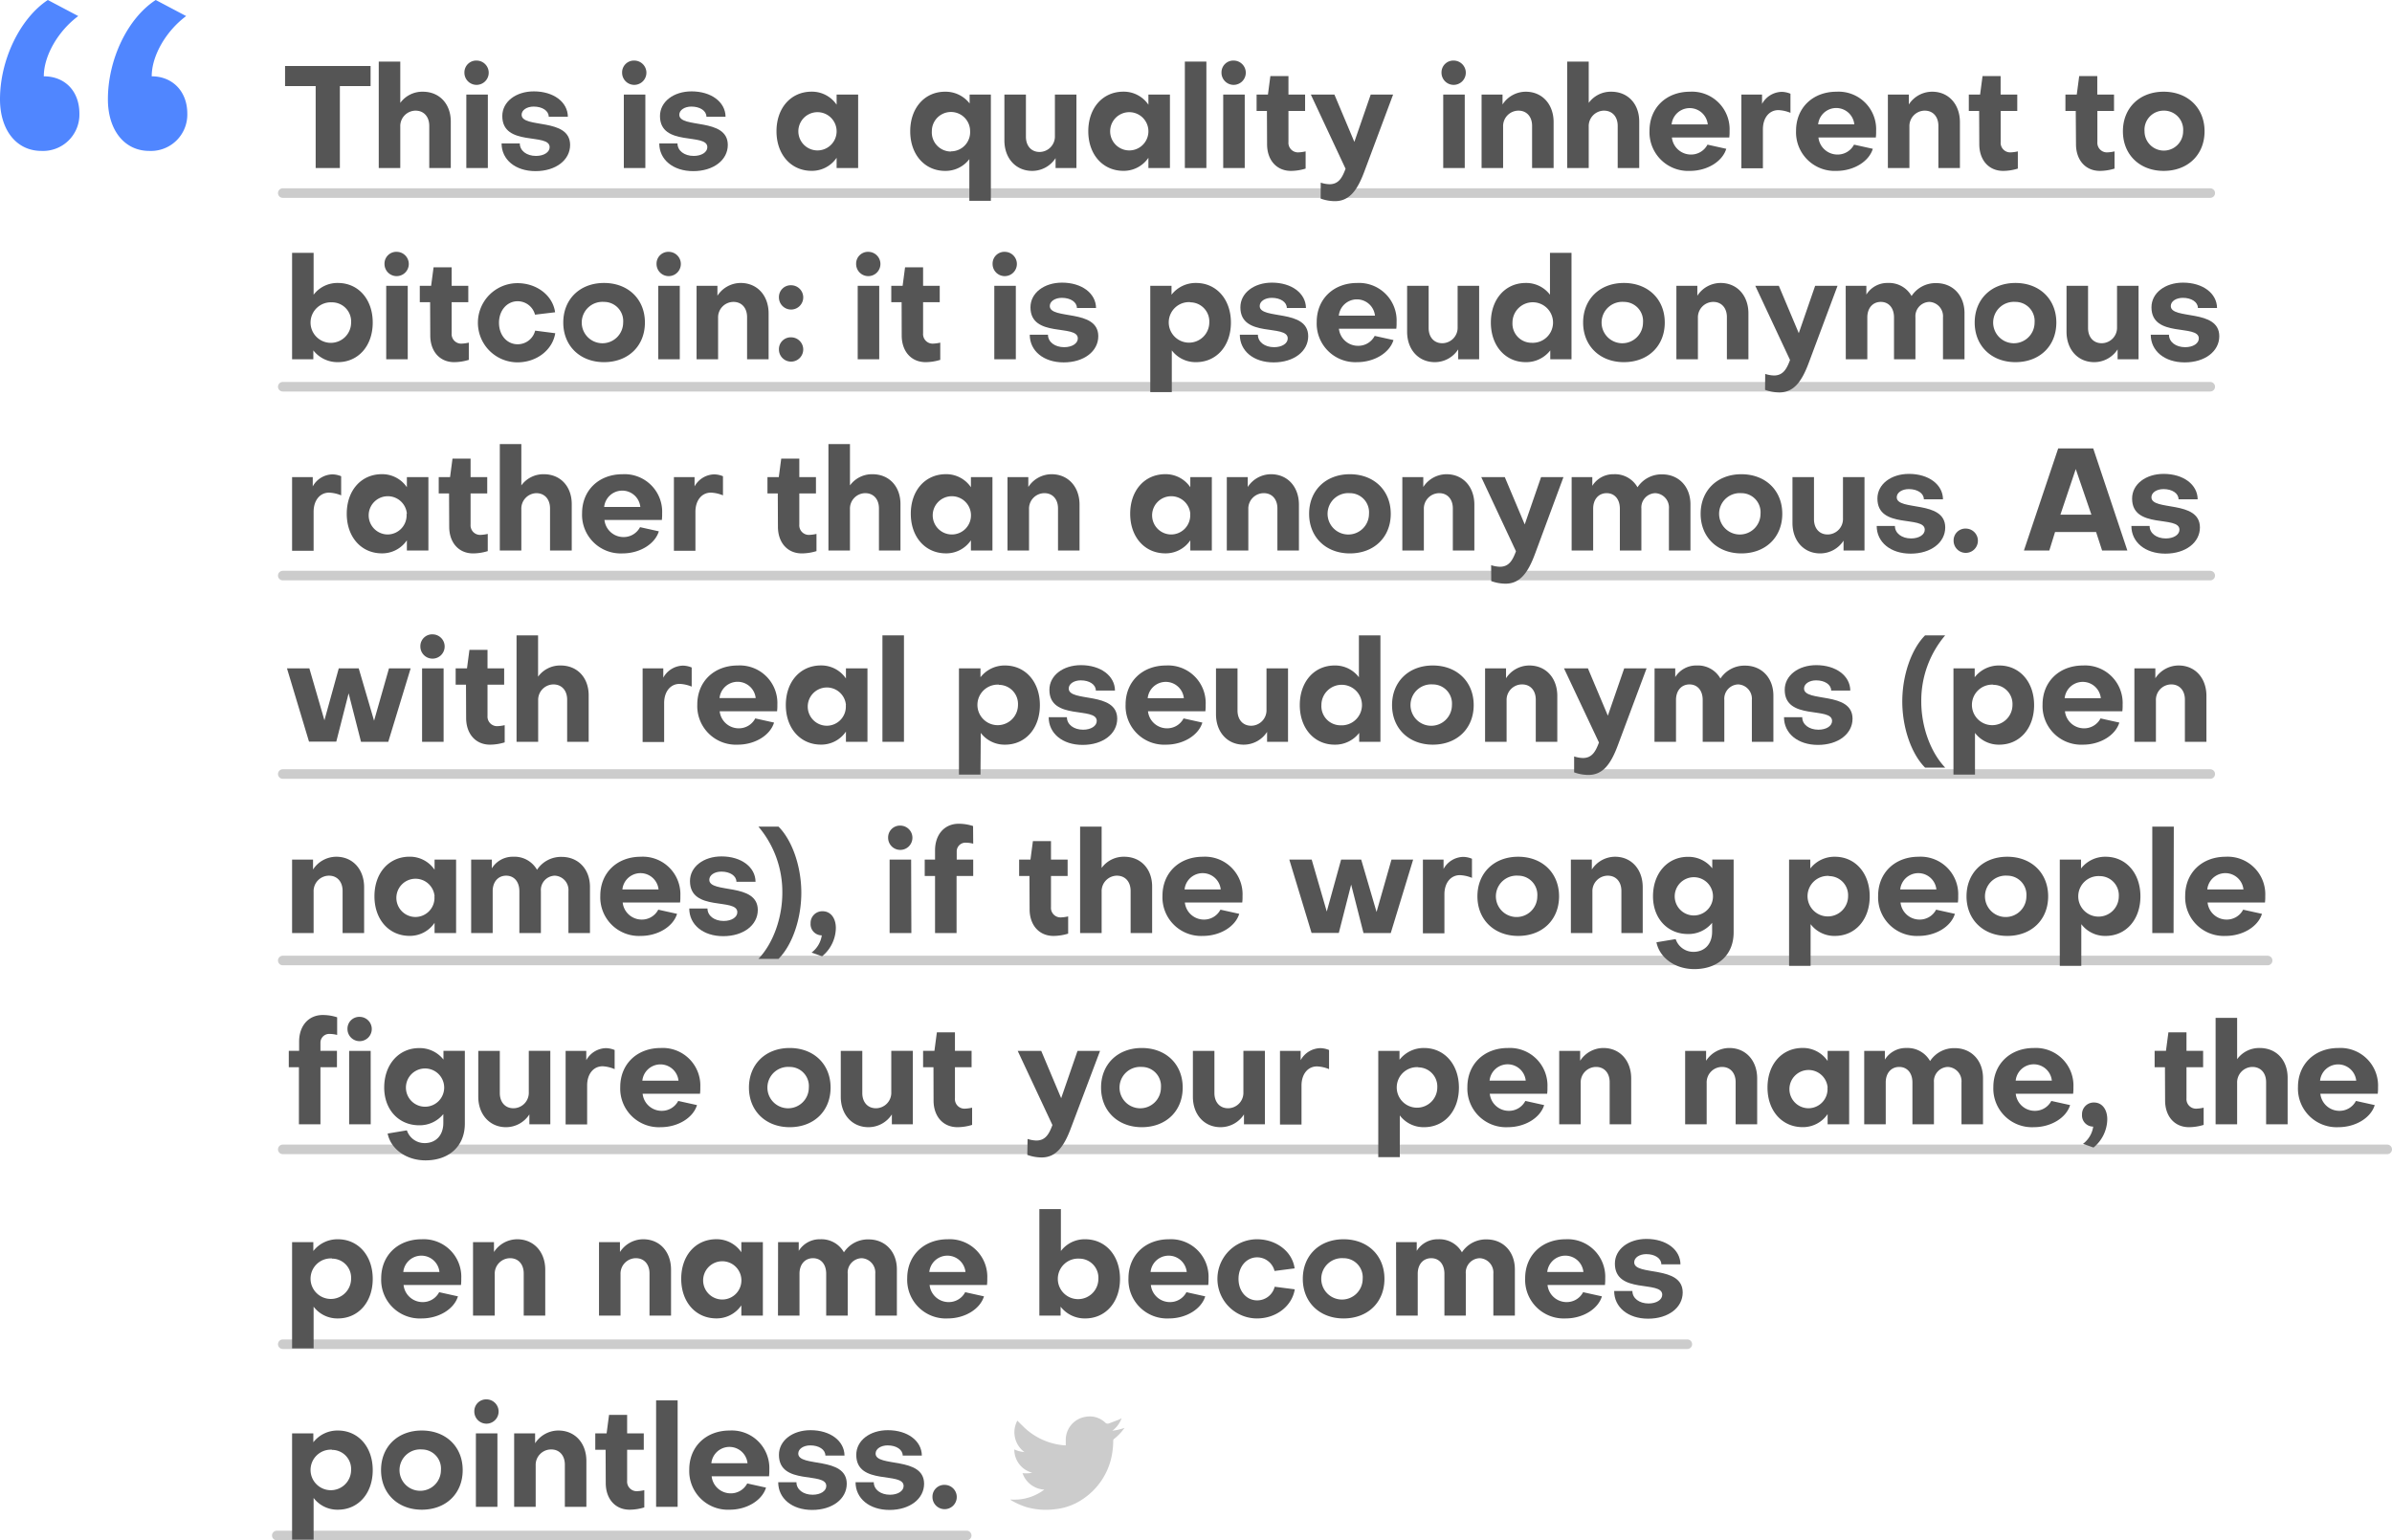 <svg xmlns="http://www.w3.org/2000/svg" viewBox="0 0 500.12 322.13"><defs><style>.cls-1{fill:none;stroke:#ccc;stroke-linecap:round;stroke-linejoin:round;stroke-width:2px;}.cls-2{fill:#5086ff;}.cls-3{fill:#555;}.cls-4{fill:#ccc;}</style></defs><title>11Asset 1privacyimg-1</title><g id="Layer_2" data-name="Layer 2"><g id="Layer_1-2" data-name="Layer 1"><line class="cls-1" x1="59.12" y1="40.38" x2="462.12" y2="40.38"/><line class="cls-1" x1="59.12" y1="80.88" x2="462.12" y2="80.88"/><line class="cls-1" x1="59.12" y1="120.38" x2="462.12" y2="120.38"/><line class="cls-1" x1="59.12" y1="161.88" x2="462.12" y2="161.88"/><line class="cls-1" x1="59.12" y1="200.88" x2="474.12" y2="200.88"/><line class="cls-1" x1="59.12" y1="240.38" x2="499.12" y2="240.38"/><line class="cls-1" x1="59.12" y1="281.13" x2="352.79" y2="281.13"/><line class="cls-1" x1="57.87" y1="321.13" x2="202.12" y2="321.13"/><path class="cls-2" d="M8.64,31.56C3.48,31.56,0,27.24,0,20.76,0,12.48,4.2,3.84,10,0l6.36,3.36c-4.2,3.12-7.2,8.28-7.2,12.6,4.44,0,7.44,3.12,7.44,7.8A7.6,7.6,0,0,1,8.64,31.56Zm22.56,0c-5.16,0-8.64-4.32-8.64-10.8,0-8.28,4.08-16.92,10-20.76l6.36,3.36c-4.2,3.12-7.2,8.28-7.2,12.6,4.32,0,7.44,3.12,7.44,7.8A7.6,7.6,0,0,1,31.2,31.56Z"/><path class="cls-3" d="M59.6,18v-4.2H77.48V18H71.06V35.14H66V18Z"/><path class="cls-3" d="M94.25,25.42v9.72h-4.5V26.32c0-1.86-1.08-3.18-2.88-3.18a3.23,3.23,0,0,0-3.18,3.36v8.64h-4.5V12.88h4.5v8.64a5.69,5.69,0,0,1,4.71-2.34C91.91,19.18,94.25,21.76,94.25,25.42Z"/><path class="cls-3" d="M99.71,12.67a2.54,2.54,0,1,1-2.61,2.52A2.47,2.47,0,0,1,99.71,12.67ZM102,35.14h-4.5V19.78H102Z"/><path class="cls-3" d="M104.87,30h3.81c0,1.53,1.44,2.61,3.39,2.61,1.65,0,2.85-.78,2.85-1.83,0-3.09-9.9,0-9.9-6.51,0-3,2.85-5.16,6.6-5.16,4.11,0,7.08,2.22,7.11,5.31h-4c0-1.26-1.35-2.13-3.15-2.13-1.41,0-2.52.72-2.52,1.71,0,2.94,10.11.51,10.14,6.3,0,3.18-3,5.49-7.23,5.49S104.87,33.37,104.87,30Z"/><path class="cls-3" d="M132.68,12.67a2.54,2.54,0,1,1-2.61,2.52A2.47,2.47,0,0,1,132.68,12.67Zm2.25,22.47h-4.5V19.78h4.5Z"/><path class="cls-3" d="M137.84,30h3.81c0,1.53,1.44,2.61,3.39,2.61,1.65,0,2.85-.78,2.85-1.83,0-3.09-9.9,0-9.9-6.51,0-3,2.85-5.16,6.6-5.16,4.11,0,7.08,2.22,7.11,5.31h-4c0-1.26-1.35-2.13-3.15-2.13-1.41,0-2.52.72-2.52,1.71,0,2.94,10.11.51,10.14,6.3,0,3.18-3,5.49-7.23,5.49S137.84,33.37,137.84,30Z"/><path class="cls-3" d="M174.92,19.78h4.5V35.14h-4.5V33a6.23,6.23,0,0,1-5.22,2.73c-4.32,0-7.35-3.42-7.35-8.28s3-8.28,7.35-8.28a6.23,6.23,0,0,1,5.22,2.73Zm0,7.68a4,4,0,1,0-8,0,4,4,0,1,0,8,0Z"/><path class="cls-3" d="M202.67,42V33.28a6.23,6.23,0,0,1-5.07,2.46c-4.26,0-7.29-3.42-7.29-8.28s3-8.28,7.29-8.28a6.34,6.34,0,0,1,5.13,2.46V19.78h4.44V42Zm-3.84-10.35a4,4,0,0,0,4-4.23,4,4,0,1,0-8,0A4,4,0,0,0,198.83,31.69Z"/><path class="cls-3" d="M210,29.38v-9.6h4.5V28.6c0,1.86,1.08,3.18,2.85,3.18a3.23,3.23,0,0,0,3.21-3.36V19.78h4.5V35.14H220.7V33.07a5.82,5.82,0,0,1-4.89,2.67C212.36,35.74,210,33.07,210,29.38Z"/><path class="cls-3" d="M240.11,19.78h4.5V35.14h-4.5V33a6.23,6.23,0,0,1-5.22,2.73c-4.32,0-7.35-3.42-7.35-8.28s3-8.28,7.35-8.28a6.23,6.23,0,0,1,5.22,2.73Zm0,7.68a4,4,0,1,0-8,0,4,4,0,1,0,8,0Z"/><path class="cls-3" d="M252.23,35.14h-4.5V12.88h4.5Z"/><path class="cls-3" d="M258,12.67a2.54,2.54,0,1,1-2.61,2.52A2.47,2.47,0,0,1,258,12.67Zm2.25,22.47h-4.5V19.78h4.5Z"/><path class="cls-3" d="M264.89,23.2h-2.16V19.78h2.37l.51-3.87h3.78v3.87h3.48V23.2h-3.48v6.51a2,2,0,0,0,2,2.16,8,8,0,0,0,1.59-.21l0,3.6a10.52,10.52,0,0,1-3.06.48c-3.06,0-5-2.31-5-5.58Z"/><path class="cls-3" d="M276.14,38.2a6.34,6.34,0,0,0,1.83.33c1.92,0,2.67-1.38,3.36-3.24l-7.26-15.51H279l4.17,9.9,3.42-9.9h4.68l-5.94,15.9c-1.44,3.93-3.09,6.39-6.21,6.39a8.83,8.83,0,0,1-3-.54Z"/><path class="cls-3" d="M304,12.67a2.54,2.54,0,1,1-2.61,2.52A2.47,2.47,0,0,1,304,12.67Zm2.25,22.47h-4.5V19.78h4.5Z"/><path class="cls-3" d="M324.83,25.54v9.6h-4.5V26.32c0-1.86-1.08-3.18-2.85-3.18a3.23,3.23,0,0,0-3.21,3.36v8.64h-4.5V19.78h4.38v2.07A5.81,5.81,0,0,1,319,19.18C322.49,19.18,324.83,21.85,324.83,25.54Z"/><path class="cls-3" d="M342.73,25.42v9.72h-4.5V26.32c0-1.86-1.08-3.18-2.88-3.18a3.23,3.23,0,0,0-3.18,3.36v8.64h-4.5V12.88h4.5v8.64a5.69,5.69,0,0,1,4.71-2.34C340.4,19.18,342.73,21.76,342.73,25.42Z"/><path class="cls-3" d="M357,30.25l3.93.87c-.81,2.67-4,4.62-7.59,4.62a8.08,8.08,0,0,1-8.46-8.4c0-4.8,3.51-8.16,8.46-8.16a7.86,7.86,0,0,1,8.28,8.22,9.8,9.8,0,0,1-.06,1.35l-12,0a4,4,0,0,0,3.93,3.57A3.86,3.86,0,0,0,357,30.25Zm.06-4.23a3.8,3.8,0,0,0-7.56,0Z"/><path class="cls-3" d="M374.35,19.6v4a7.31,7.31,0,0,0-2.52-.57c-1.95,0-3.24,1.65-3.24,4v8.16h-4.5V19.78h4.32v1.95a4.81,4.81,0,0,1,4.11-2.52A5,5,0,0,1,374.35,19.6Z"/><path class="cls-3" d="M387.64,30.25l3.93.87c-.81,2.67-4,4.62-7.59,4.62a8.08,8.08,0,0,1-8.46-8.4c0-4.8,3.51-8.16,8.46-8.16a7.86,7.86,0,0,1,8.28,8.22,9.72,9.72,0,0,1-.06,1.35l-12,0a4,4,0,0,0,3.93,3.57A3.86,3.86,0,0,0,387.64,30.25ZM387.7,26a3.8,3.8,0,0,0-7.56,0Z"/><path class="cls-3" d="M409.78,25.54v9.6h-4.5V26.32c0-1.86-1.08-3.18-2.85-3.18a3.23,3.23,0,0,0-3.21,3.36v8.64h-4.5V19.78h4.38v2.07A5.81,5.81,0,0,1,404,19.18C407.44,19.18,409.78,21.85,409.78,25.54Z"/><path class="cls-3" d="M413.8,23.2h-2.16V19.78H414l.51-3.87h3.78v3.87h3.48V23.2H418.3v6.51a2,2,0,0,0,2,2.16,8,8,0,0,0,1.59-.21l0,3.6a10.52,10.52,0,0,1-3.06.48c-3.06,0-5-2.31-5-5.58Z"/><path class="cls-3" d="M434,23.2h-2.16V19.78h2.37l.51-3.87h3.78v3.87H442V23.2h-3.48v6.51a2,2,0,0,0,2,2.16,8,8,0,0,0,1.59-.21l0,3.6a10.52,10.52,0,0,1-3.06.48c-3.06,0-5-2.31-5-5.58Z"/><path class="cls-3" d="M452.38,35.74c-5,0-8.52-3.39-8.52-8.28s3.48-8.28,8.52-8.28,8.55,3.39,8.55,8.28S457.45,35.74,452.38,35.74Zm0-12.6a4,4,0,0,0-4,4.32,4,4,0,1,0,8.07,0A4,4,0,0,0,452.38,23.14Z"/><path class="cls-3" d="M65.57,52.88v8.76a6.23,6.23,0,0,1,5.07-2.46c4.29,0,7.29,3.42,7.29,8.28s-3,8.28-7.29,8.28a6.39,6.39,0,0,1-5.13-2.46v1.86H61.07V52.88Zm3.84,10.35a4.24,4.24,0,1,0,4,4.23A4,4,0,0,0,69.41,63.23Z"/><path class="cls-3" d="M83,52.67a2.54,2.54,0,1,1-2.61,2.52A2.47,2.47,0,0,1,83,52.67Zm2.25,22.47h-4.5V59.78h4.5Z"/><path class="cls-3" d="M89.93,63.2H87.77V59.78h2.37l.51-3.87h3.78v3.87h3.48V63.2H94.43v6.51a2,2,0,0,0,2,2.16,8,8,0,0,0,1.59-.21l0,3.6a10.52,10.52,0,0,1-3.06.48c-3.06,0-5-2.31-5-5.58Z"/><path class="cls-3" d="M111.86,65.81A3.76,3.76,0,0,0,108.23,63c-2.19,0-3.9,1.89-3.9,4.5S106,72,108.23,72a3.76,3.76,0,0,0,3.66-2.85l4.2.54c-.57,3.54-3.93,6.09-7.89,6.09a8.28,8.28,0,1,1,0-16.56c4,0,7.38,2.55,7.86,6.09Z"/><path class="cls-3" d="M126.29,75.74c-5,0-8.52-3.39-8.52-8.28s3.48-8.28,8.52-8.28,8.55,3.39,8.55,8.28S131.36,75.74,126.29,75.74Zm0-12.6a4.33,4.33,0,1,0,4,4.32A4,4,0,0,0,126.29,63.14Z"/><path class="cls-3" d="M139.88,52.67a2.54,2.54,0,1,1-2.61,2.52A2.47,2.47,0,0,1,139.88,52.67Zm2.25,22.47h-4.5V59.78h4.5Z"/><path class="cls-3" d="M160.7,65.54v9.6h-4.5V66.32c0-1.86-1.08-3.18-2.85-3.18a3.23,3.23,0,0,0-3.21,3.36v8.64h-4.5V59.78H150v2.07a5.81,5.81,0,0,1,4.86-2.67C158.36,59.18,160.7,61.85,160.7,65.54Z"/><path class="cls-3" d="M165.47,59.66a2.54,2.54,0,1,1-2.61,2.55A2.47,2.47,0,0,1,165.47,59.66Zm0,10.89a2.54,2.54,0,1,1-2.61,2.52A2.47,2.47,0,0,1,165.47,70.55Z"/><path class="cls-3" d="M181.58,52.67A2.54,2.54,0,1,1,179,55.19,2.47,2.47,0,0,1,181.58,52.67Zm2.25,22.47h-4.5V59.78h4.5Z"/><path class="cls-3" d="M188.51,63.2h-2.16V59.78h2.37l.51-3.87H193v3.87h3.48V63.2H193v6.51a2,2,0,0,0,2,2.16,8,8,0,0,0,1.59-.21l0,3.6a10.52,10.52,0,0,1-3.06.48c-3.06,0-5-2.31-5-5.58Z"/><path class="cls-3" d="M210.14,52.67a2.54,2.54,0,1,1-2.61,2.52A2.47,2.47,0,0,1,210.14,52.67Zm2.25,22.47h-4.5V59.78h4.5Z"/><path class="cls-3" d="M215.3,70h3.81c0,1.53,1.44,2.61,3.39,2.61,1.65,0,2.85-.78,2.85-1.83,0-3.09-9.9,0-9.9-6.51,0-3,2.85-5.16,6.6-5.16,4.11,0,7.08,2.22,7.11,5.31h-4c0-1.26-1.35-2.13-3.15-2.13-1.41,0-2.52.72-2.52,1.71,0,2.94,10.11.51,10.14,6.3,0,3.18-3,5.49-7.23,5.49S215.3,73.37,215.3,70Z"/><path class="cls-3" d="M245,82h-4.5V59.78h4.44v1.86a6.39,6.39,0,0,1,5.13-2.46c4.26,0,7.29,3.42,7.29,8.28s-3,8.28-7.29,8.28A6.23,6.23,0,0,1,245,73.28Zm3.84-18.81a4.24,4.24,0,1,0,4,4.23A4,4,0,0,0,248.84,63.23Z"/><path class="cls-3" d="M259.22,70H263c0,1.53,1.44,2.61,3.39,2.61,1.65,0,2.85-.78,2.85-1.83,0-3.09-9.9,0-9.9-6.51,0-3,2.85-5.16,6.6-5.16,4.11,0,7.08,2.22,7.11,5.31h-4c0-1.26-1.35-2.13-3.15-2.13-1.41,0-2.52.72-2.52,1.71,0,2.94,10.11.51,10.14,6.3,0,3.18-3,5.49-7.23,5.49S259.22,73.37,259.22,70Z"/><path class="cls-3" d="M287.42,70.25l3.93.87c-.81,2.67-4,4.62-7.59,4.62a8.08,8.08,0,0,1-8.46-8.4c0-4.8,3.51-8.16,8.46-8.16A7.86,7.86,0,0,1,292,67.4a9.8,9.8,0,0,1-.06,1.35l-12,0a4,4,0,0,0,3.93,3.57A3.86,3.86,0,0,0,287.42,70.25Zm.06-4.23a3.8,3.8,0,0,0-7.56,0Z"/><path class="cls-3" d="M294.2,69.38v-9.6h4.5V68.6c0,1.86,1.08,3.18,2.85,3.18a3.23,3.23,0,0,0,3.21-3.36V59.78h4.5V75.14h-4.38V73.07A5.82,5.82,0,0,1,300,75.74C296.54,75.74,294.2,73.07,294.2,69.38Z"/><path class="cls-3" d="M324.07,52.88h4.5V75.14h-4.44V73.28A6.34,6.34,0,0,1,319,75.74c-4.26,0-7.29-3.42-7.29-8.28s3-8.28,7.29-8.28a6.23,6.23,0,0,1,5.07,2.46Zm-3.84,18.81a4.24,4.24,0,1,0-4-4.23A4,4,0,0,0,320.23,71.69Z"/><path class="cls-3" d="M339.52,75.74c-5,0-8.52-3.39-8.52-8.28s3.48-8.28,8.52-8.28,8.55,3.39,8.55,8.28S344.59,75.74,339.52,75.74Zm0-12.6a4.33,4.33,0,1,0,4,4.32A4,4,0,0,0,339.52,63.14Z"/><path class="cls-3" d="M365.56,65.54v9.6h-4.5V66.32c0-1.86-1.08-3.18-2.85-3.18A3.23,3.23,0,0,0,355,66.5v8.64h-4.5V59.78h4.38v2.07a5.81,5.81,0,0,1,4.86-2.67C363.22,59.18,365.56,61.85,365.56,65.54Z"/><path class="cls-3" d="M369.07,78.2a6.35,6.35,0,0,0,1.83.33c1.92,0,2.67-1.38,3.36-3.24L367,59.78h4.92l4.17,9.9,3.42-9.9h4.68l-5.94,15.9c-1.44,3.93-3.09,6.39-6.21,6.39a8.83,8.83,0,0,1-3-.54Z"/><path class="cls-3" d="M385.9,59.78h4.32v1.83a5.14,5.14,0,0,1,4.5-2.43,5.4,5.4,0,0,1,4.95,2.73,6,6,0,0,1,5.16-2.7c3.48,0,5.91,2.58,5.91,6.27v9.66h-4.5V66.38a3,3,0,0,0-2.85-3.24,3,3,0,0,0-2.91,3.24v8.76H396V66.38c0-1.95-1.08-3.24-2.76-3.24s-2.82,1.29-2.82,3.24v8.76h-4.5Z"/><path class="cls-3" d="M421.39,75.74c-5,0-8.52-3.39-8.52-8.28s3.48-8.28,8.52-8.28,8.55,3.39,8.55,8.28S426.46,75.74,421.39,75.74Zm0-12.6a4.33,4.33,0,1,0,4,4.32A4,4,0,0,0,421.39,63.14Z"/><path class="cls-3" d="M432.07,69.38v-9.6h4.5V68.6c0,1.86,1.08,3.18,2.85,3.18a3.23,3.23,0,0,0,3.21-3.36V59.78h4.5V75.14h-4.38V73.07a5.82,5.82,0,0,1-4.89,2.67C434.41,75.74,432.07,73.07,432.07,69.38Z"/><path class="cls-3" d="M449.68,70h3.81c0,1.53,1.44,2.61,3.39,2.61,1.65,0,2.85-.78,2.85-1.83,0-3.09-9.9,0-9.9-6.51,0-3,2.85-5.16,6.6-5.16,4.11,0,7.08,2.22,7.11,5.31h-4c0-1.26-1.35-2.13-3.15-2.13-1.41,0-2.52.72-2.52,1.71,0,2.94,10.11.51,10.14,6.3,0,3.18-3,5.49-7.23,5.49S449.68,73.37,449.68,70Z"/><path class="cls-3" d="M71.33,99.6v4a7.31,7.31,0,0,0-2.52-.57c-1.95,0-3.24,1.65-3.24,4v8.16h-4.5V99.78h4.32v1.95a4.81,4.81,0,0,1,4.11-2.52A5,5,0,0,1,71.33,99.6Z"/><path class="cls-3" d="M85.07,99.78h4.5v15.36h-4.5V113a6.23,6.23,0,0,1-5.22,2.73c-4.32,0-7.35-3.42-7.35-8.28s3-8.28,7.35-8.28a6.23,6.23,0,0,1,5.22,2.73Zm0,7.68a4,4,0,1,0-4,4.32A4,4,0,0,0,85,107.46Z"/><path class="cls-3" d="M93.89,103.2H91.73V99.78H94.1l.51-3.87h3.78v3.87h3.48v3.42H98.39v6.51a2,2,0,0,0,2,2.16,8,8,0,0,0,1.59-.21l0,3.6a10.52,10.52,0,0,1-3.06.48c-3.06,0-5-2.31-5-5.58Z"/><path class="cls-3" d="M119.54,105.42v9.72H115v-8.82c0-1.86-1.08-3.18-2.88-3.18A3.23,3.23,0,0,0,109,106.5v8.64h-4.5V92.88H109v8.64a5.69,5.69,0,0,1,4.71-2.34C117.2,99.18,119.54,101.76,119.54,105.42Z"/><path class="cls-3" d="M133.82,110.25l3.93.87c-.81,2.67-4,4.62-7.59,4.62a8.08,8.08,0,0,1-8.46-8.4c0-4.8,3.51-8.16,8.46-8.16a7.86,7.86,0,0,1,8.28,8.22,9.72,9.72,0,0,1-.06,1.35l-12,0a4,4,0,0,0,3.93,3.57A3.86,3.86,0,0,0,133.82,110.25Zm.06-4.23a3.8,3.8,0,0,0-7.56,0Z"/><path class="cls-3" d="M151.16,99.6v4a7.31,7.31,0,0,0-2.52-.57c-1.95,0-3.24,1.65-3.24,4v8.16h-4.5V99.78h4.32v1.95a4.81,4.81,0,0,1,4.11-2.52A5,5,0,0,1,151.16,99.6Z"/><path class="cls-3" d="M162.62,103.2h-2.16V99.78h2.37l.51-3.87h3.78v3.87h3.48v3.42h-3.48v6.51a2,2,0,0,0,2,2.16,8,8,0,0,0,1.59-.21l0,3.6a10.52,10.52,0,0,1-3.06.48c-3.06,0-5-2.31-5-5.58Z"/><path class="cls-3" d="M188.27,105.42v9.72h-4.5v-8.82c0-1.86-1.08-3.18-2.88-3.18a3.23,3.23,0,0,0-3.18,3.36v8.64h-4.5V92.88h4.5v8.64a5.69,5.69,0,0,1,4.71-2.34C185.93,99.18,188.27,101.76,188.27,105.42Z"/><path class="cls-3" d="M203,99.78h4.5v15.36H203V113a6.23,6.23,0,0,1-5.22,2.73c-4.32,0-7.35-3.42-7.35-8.28s3-8.28,7.35-8.28a6.23,6.23,0,0,1,5.22,2.73Zm0,7.68a4,4,0,1,0-4,4.32A4,4,0,0,0,203,107.46Z"/><path class="cls-3" d="M225.71,105.54v9.6h-4.5v-8.82c0-1.86-1.08-3.18-2.85-3.18a3.23,3.23,0,0,0-3.21,3.36v8.64h-4.5V99.78H215v2.07a5.81,5.81,0,0,1,4.86-2.67C223.37,99.18,225.71,101.85,225.71,105.54Z"/><path class="cls-3" d="M248.87,99.78h4.5v15.36h-4.5V113a6.23,6.23,0,0,1-5.22,2.73c-4.32,0-7.35-3.42-7.35-8.28s3-8.28,7.35-8.28a6.23,6.23,0,0,1,5.22,2.73Zm0,7.68a4,4,0,1,0-4,4.32A4,4,0,0,0,248.84,107.46Z"/><path class="cls-3" d="M271.58,105.54v9.6h-4.5v-8.82c0-1.86-1.08-3.18-2.85-3.18A3.23,3.23,0,0,0,261,106.5v8.64h-4.5V99.78h4.38v2.07a5.81,5.81,0,0,1,4.86-2.67C269.24,99.18,271.58,101.85,271.58,105.54Z"/><path class="cls-3" d="M282.23,115.74c-5,0-8.52-3.39-8.52-8.28s3.48-8.28,8.52-8.28,8.55,3.39,8.55,8.28S287.29,115.74,282.23,115.74Zm0-12.6a4.33,4.33,0,1,0,4,4.32A4,4,0,0,0,282.23,103.14Z"/><path class="cls-3" d="M308.26,105.54v9.6h-4.5v-8.82c0-1.86-1.08-3.18-2.85-3.18a3.23,3.23,0,0,0-3.21,3.36v8.64h-4.5V99.78h4.38v2.07a5.81,5.81,0,0,1,4.86-2.67C305.92,99.18,308.26,101.85,308.26,105.54Z"/><path class="cls-3" d="M311.77,118.2a6.34,6.34,0,0,0,1.83.33c1.92,0,2.67-1.38,3.36-3.24l-7.26-15.51h4.92l4.17,9.9,3.42-9.9h4.68L321,115.68c-1.44,3.93-3.09,6.39-6.21,6.39a8.83,8.83,0,0,1-3-.54Z"/><path class="cls-3" d="M328.6,99.78h4.32v1.83a5.14,5.14,0,0,1,4.5-2.43,5.4,5.4,0,0,1,4.95,2.73,6,6,0,0,1,5.16-2.7c3.48,0,5.91,2.58,5.91,6.27v9.66h-4.5v-8.76a3,3,0,0,0-2.85-3.24,3,3,0,0,0-2.91,3.24v8.76h-4.5v-8.76c0-1.95-1.08-3.24-2.76-3.24s-2.82,1.29-2.82,3.24v8.76h-4.5Z"/><path class="cls-3" d="M364.09,115.74c-5,0-8.52-3.39-8.52-8.28s3.48-8.28,8.52-8.28,8.55,3.39,8.55,8.28S369.16,115.74,364.09,115.74Zm0-12.6a4.33,4.33,0,1,0,4,4.32A4,4,0,0,0,364.09,103.14Z"/><path class="cls-3" d="M374.77,109.38v-9.6h4.5v8.82c0,1.86,1.08,3.18,2.85,3.18a3.23,3.23,0,0,0,3.21-3.36V99.78h4.5v15.36h-4.38v-2.07a5.82,5.82,0,0,1-4.89,2.67C377.11,115.74,374.77,113.07,374.77,109.38Z"/><path class="cls-3" d="M392.38,110h3.81c0,1.53,1.44,2.61,3.39,2.61,1.65,0,2.85-.78,2.85-1.83,0-3.09-9.9,0-9.9-6.51,0-3,2.85-5.16,6.6-5.16,4.11,0,7.08,2.22,7.11,5.31h-4c0-1.26-1.35-2.13-3.15-2.13-1.41,0-2.52.72-2.52,1.71,0,2.94,10.11.51,10.14,6.3,0,3.18-3,5.49-7.23,5.49S392.38,113.37,392.38,110Z"/><path class="cls-3" d="M411.07,110.55a2.54,2.54,0,1,1-2.61,2.52A2.47,2.47,0,0,1,411.07,110.55Z"/><path class="cls-3" d="M444.79,115.14h-5.28l-1.26-3.87h-8.58l-1.2,3.87h-5.31l7.17-21.36h7.32Zm-14-7.5h6.48L434,98.1Z"/><path class="cls-3" d="M445.63,110h3.81c0,1.53,1.44,2.61,3.39,2.61,1.65,0,2.85-.78,2.85-1.83,0-3.09-9.9,0-9.9-6.51,0-3,2.85-5.16,6.6-5.16,4.11,0,7.08,2.22,7.11,5.31h-4c0-1.26-1.35-2.13-3.15-2.13-1.41,0-2.52.72-2.52,1.71,0,2.94,10.11.51,10.14,6.3,0,3.18-3,5.49-7.23,5.49S445.63,113.37,445.63,110Z"/><path class="cls-3" d="M60,139.78h4.68l3.15,10.86,3-10.86H75l3.21,10.95,3.12-10.95h4.53l-4.68,15.36h-5.7L72.89,145l-2.58,10.11h-5.7Z"/><path class="cls-3" d="M90.5,132.67a2.54,2.54,0,1,1-2.61,2.52A2.47,2.47,0,0,1,90.5,132.67Zm2.25,22.47h-4.5V139.78h4.5Z"/><path class="cls-3" d="M97.43,143.2H95.27v-3.42h2.37l.51-3.87h3.78v3.87h3.48v3.42h-3.48v6.51a2,2,0,0,0,2,2.16,8,8,0,0,0,1.59-.21l0,3.6a10.52,10.52,0,0,1-3.06.48c-3.06,0-5-2.31-5-5.58Z"/><path class="cls-3" d="M123.08,145.42v9.72h-4.5v-8.82c0-1.86-1.08-3.18-2.88-3.18a3.23,3.23,0,0,0-3.18,3.36v8.64H108V132.88h4.5v8.64a5.69,5.69,0,0,1,4.71-2.34C120.74,139.18,123.08,141.76,123.08,145.42Z"/><path class="cls-3" d="M144.62,139.6v4a7.31,7.31,0,0,0-2.52-.57c-1.95,0-3.24,1.65-3.24,4v8.16h-4.5V139.78h4.32v1.95a4.81,4.81,0,0,1,4.11-2.52A5,5,0,0,1,144.62,139.6Z"/><path class="cls-3" d="M157.91,150.25l3.93.87c-.81,2.67-4,4.62-7.59,4.62a8.08,8.08,0,0,1-8.46-8.4c0-4.8,3.51-8.16,8.46-8.16a7.86,7.86,0,0,1,8.28,8.22,9.72,9.72,0,0,1-.06,1.35l-12,0a4,4,0,0,0,3.93,3.57A3.86,3.86,0,0,0,157.91,150.25ZM158,146a3.8,3.8,0,0,0-7.56,0Z"/><path class="cls-3" d="M176.87,139.78h4.5v15.36h-4.5V153a6.23,6.23,0,0,1-5.22,2.73c-4.32,0-7.35-3.42-7.35-8.28s3-8.28,7.35-8.28a6.23,6.23,0,0,1,5.22,2.73Zm0,7.68a4,4,0,1,0-4,4.32A4,4,0,0,0,176.84,147.46Z"/><path class="cls-3" d="M189,155.14h-4.5V132.88H189Z"/><path class="cls-3" d="M205,162h-4.5V139.78H205v1.86a6.39,6.39,0,0,1,5.13-2.46c4.26,0,7.29,3.42,7.29,8.28s-3,8.28-7.29,8.28a6.23,6.23,0,0,1-5.07-2.46Zm3.84-18.81a4.24,4.24,0,1,0,4,4.23A4,4,0,0,0,208.88,143.23Z"/><path class="cls-3" d="M219.26,150h3.81c0,1.53,1.44,2.61,3.39,2.61,1.65,0,2.85-.78,2.85-1.83,0-3.09-9.9,0-9.9-6.51,0-3,2.85-5.16,6.6-5.16,4.11,0,7.08,2.22,7.11,5.31h-4c0-1.26-1.35-2.13-3.15-2.13-1.41,0-2.52.72-2.52,1.71,0,2.94,10.11.51,10.14,6.3,0,3.18-3,5.49-7.23,5.49S219.26,153.37,219.26,150Z"/><path class="cls-3" d="M247.46,150.25l3.93.87c-.81,2.67-4,4.62-7.59,4.62a8.08,8.08,0,0,1-8.46-8.4c0-4.8,3.51-8.16,8.46-8.16a7.86,7.86,0,0,1,8.28,8.22,9.8,9.8,0,0,1-.06,1.35l-12,0a4,4,0,0,0,3.93,3.57A3.86,3.86,0,0,0,247.46,150.25Zm.06-4.23a3.8,3.8,0,0,0-7.56,0Z"/><path class="cls-3" d="M254.24,149.38v-9.6h4.5v8.82c0,1.86,1.08,3.18,2.85,3.18a3.23,3.23,0,0,0,3.21-3.36v-8.64h4.5v15.36h-4.38v-2.07a5.82,5.82,0,0,1-4.89,2.67C256.58,155.74,254.24,153.07,254.24,149.38Z"/><path class="cls-3" d="M284.12,132.88h4.5v22.26h-4.44v-1.86a6.34,6.34,0,0,1-5.13,2.46c-4.26,0-7.29-3.42-7.29-8.28s3-8.28,7.29-8.28a6.23,6.23,0,0,1,5.07,2.46Zm-3.84,18.81a4.24,4.24,0,1,0-4-4.23A4,4,0,0,0,280.28,151.69Z"/><path class="cls-3" d="M299.57,155.74c-5,0-8.52-3.39-8.52-8.28s3.48-8.28,8.52-8.28,8.55,3.39,8.55,8.28S304.64,155.74,299.57,155.74Zm0-12.6a4.33,4.33,0,1,0,4,4.32A4,4,0,0,0,299.57,143.14Z"/><path class="cls-3" d="M325.6,145.54v9.6h-4.5v-8.82c0-1.86-1.08-3.18-2.85-3.18A3.23,3.23,0,0,0,315,146.5v8.64h-4.5V139.78h4.38v2.07a5.81,5.81,0,0,1,4.86-2.67C323.27,139.18,325.6,141.85,325.6,145.54Z"/><path class="cls-3" d="M329.12,158.2a6.35,6.35,0,0,0,1.83.33c1.92,0,2.67-1.38,3.36-3.24L327,139.78H332l4.17,9.9,3.42-9.9h4.68l-5.94,15.9c-1.44,3.93-3.09,6.39-6.21,6.39a8.83,8.83,0,0,1-3-.54Z"/><path class="cls-3" d="M345.94,139.78h4.32v1.83a5.14,5.14,0,0,1,4.5-2.43,5.4,5.4,0,0,1,4.95,2.73,6,6,0,0,1,5.16-2.7c3.48,0,5.91,2.58,5.91,6.27v9.66h-4.5v-8.76a3,3,0,0,0-2.85-3.24,3,3,0,0,0-2.91,3.24v8.76H356v-8.76c0-1.95-1.08-3.24-2.76-3.24s-2.82,1.29-2.82,3.24v8.76h-4.5Z"/><path class="cls-3" d="M373,150h3.81c0,1.53,1.44,2.61,3.39,2.61,1.65,0,2.85-.78,2.85-1.83,0-3.09-9.9,0-9.9-6.51,0-3,2.85-5.16,6.6-5.16,4.11,0,7.08,2.22,7.11,5.31h-4c0-1.26-1.35-2.13-3.15-2.13-1.41,0-2.52.72-2.52,1.71,0,2.94,10.11.51,10.14,6.3,0,3.18-3,5.49-7.23,5.49S373,153.37,373,150Z"/><path class="cls-3" d="M402.5,132.88h4.2a21.1,21.1,0,0,0-5,13.83c0,5.31,1.95,10.62,5,13.83h-4.2c-2.85-2.85-4.77-8.31-4.77-13.83S399.65,135.73,402.5,132.88Z"/><path class="cls-3" d="M412.93,162h-4.5V139.78h4.44v1.86a6.39,6.39,0,0,1,5.13-2.46c4.26,0,7.29,3.42,7.29,8.28s-3,8.28-7.29,8.28a6.23,6.23,0,0,1-5.07-2.46Zm3.84-18.81a4.24,4.24,0,1,0,4,4.23A4,4,0,0,0,416.77,143.23Z"/><path class="cls-3" d="M439.18,150.25l3.93.87c-.81,2.67-4,4.62-7.59,4.62a8.08,8.08,0,0,1-8.46-8.4c0-4.8,3.51-8.16,8.46-8.16a7.86,7.86,0,0,1,8.28,8.22,9.72,9.72,0,0,1-.06,1.35l-12,0a4,4,0,0,0,3.93,3.57A3.86,3.86,0,0,0,439.18,150.25Zm.06-4.23a3.8,3.8,0,0,0-7.56,0Z"/><path class="cls-3" d="M461.32,145.54v9.6h-4.5v-8.82c0-1.86-1.08-3.18-2.85-3.18a3.23,3.23,0,0,0-3.21,3.36v8.64h-4.5V139.78h4.38v2.07a5.81,5.81,0,0,1,4.86-2.67C459,139.18,461.32,141.85,461.32,145.54Z"/><path class="cls-3" d="M76.13,185.54v9.6h-4.5v-8.82c0-1.86-1.08-3.18-2.85-3.18a3.23,3.23,0,0,0-3.21,3.36v8.64h-4.5V179.78h4.38v2.07a5.81,5.81,0,0,1,4.86-2.67C73.79,179.18,76.13,181.85,76.13,185.54Z"/><path class="cls-3" d="M90.86,179.78h4.5v15.36h-4.5V193a6.23,6.23,0,0,1-5.22,2.73c-4.32,0-7.35-3.42-7.35-8.28s3-8.28,7.35-8.28a6.23,6.23,0,0,1,5.22,2.73Zm0,7.68a4,4,0,1,0-4,4.32A4,4,0,0,0,90.83,187.46Z"/><path class="cls-3" d="M98.51,179.78h4.32v1.83a5.14,5.14,0,0,1,4.5-2.43,5.4,5.4,0,0,1,4.95,2.73,6,6,0,0,1,5.16-2.7c3.48,0,5.91,2.58,5.91,6.27v9.66h-4.5v-8.76a3,3,0,0,0-2.85-3.24,3,3,0,0,0-2.91,3.24v8.76h-4.5v-8.76c0-1.95-1.08-3.24-2.76-3.24s-2.82,1.29-2.82,3.24v8.76h-4.5Z"/><path class="cls-3" d="M137.63,190.25l3.93.87c-.81,2.67-4,4.62-7.59,4.62a8.08,8.08,0,0,1-8.46-8.4c0-4.8,3.51-8.16,8.46-8.16a7.86,7.86,0,0,1,8.28,8.22,9.72,9.72,0,0,1-.06,1.35l-12,0a4,4,0,0,0,3.93,3.57A3.86,3.86,0,0,0,137.63,190.25Zm.06-4.23a3.8,3.8,0,0,0-7.56,0Z"/><path class="cls-3" d="M144.11,190h3.81c0,1.53,1.44,2.61,3.39,2.61,1.65,0,2.85-.78,2.85-1.83,0-3.09-9.9,0-9.9-6.51,0-3,2.85-5.16,6.6-5.16,4.11,0,7.08,2.22,7.11,5.31h-4c0-1.26-1.35-2.13-3.15-2.13-1.41,0-2.52.72-2.52,1.71,0,2.94,10.11.51,10.14,6.3,0,3.18-3,5.49-7.23,5.49S144.11,193.37,144.11,190Z"/><path class="cls-3" d="M162.77,200.54h-4.2c3.06-3.21,5-8.52,5-13.83a21.1,21.1,0,0,0-5-13.83h4.2c2.85,2.85,4.77,8.31,4.77,13.83S165.62,197.69,162.77,200.54Z"/><path class="cls-3" d="M172,190.58c1.65,0,2.76,1.41,2.76,3.51a7.77,7.77,0,0,1-2.88,5.91l-2.19-.78a5.51,5.51,0,0,0,2.13-3.6,2.34,2.34,0,0,1-2.34-2.52A2.44,2.44,0,0,1,172,190.58Z"/><path class="cls-3" d="M188.3,172.67a2.54,2.54,0,1,1-2.61,2.52A2.47,2.47,0,0,1,188.3,172.67Zm2.25,22.47H186V179.78h4.5Z"/><path class="cls-3" d="M203.48,176.45a6.24,6.24,0,0,0-1.5-.21,1.83,1.83,0,0,0-1.95,1.89v1.65h3.45v3.42H200v11.94h-4.5V183.2h-2.16v-3.42h2.16v-1.92c0-3.36,2-5.58,4.95-5.58a9.68,9.68,0,0,1,3,.48Z"/><path class="cls-3" d="M215.24,183.2h-2.16v-3.42h2.37l.51-3.87h3.78v3.87h3.48v3.42h-3.48v6.51a2,2,0,0,0,2,2.16,8,8,0,0,0,1.59-.21l0,3.6a10.52,10.52,0,0,1-3.06.48c-3.06,0-5-2.31-5-5.58Z"/><path class="cls-3" d="M240.89,185.42v9.72h-4.5v-8.82c0-1.86-1.08-3.18-2.88-3.18a3.23,3.23,0,0,0-3.18,3.36v8.64h-4.5V172.88h4.5v8.64a5.69,5.69,0,0,1,4.71-2.34C238.55,179.18,240.89,181.76,240.89,185.42Z"/><path class="cls-3" d="M255.17,190.25l3.93.87c-.81,2.67-4,4.62-7.59,4.62a8.08,8.08,0,0,1-8.46-8.4c0-4.8,3.51-8.16,8.46-8.16a7.86,7.86,0,0,1,8.28,8.22,9.8,9.8,0,0,1-.06,1.35l-12,0a4,4,0,0,0,3.93,3.57A3.86,3.86,0,0,0,255.17,190.25Zm.06-4.23a3.8,3.8,0,0,0-7.56,0Z"/><path class="cls-3" d="M269.57,179.78h4.68l3.15,10.86,3-10.86h4.2l3.21,10.95,3.12-10.95h4.53l-4.68,15.36h-5.7L282.5,185l-2.58,10.11h-5.7Z"/><path class="cls-3" d="M307.76,179.6v4a7.31,7.31,0,0,0-2.52-.57c-1.95,0-3.24,1.65-3.24,4v8.16h-4.5V179.78h4.32v1.95a4.81,4.81,0,0,1,4.11-2.52A5,5,0,0,1,307.76,179.6Z"/><path class="cls-3" d="M317.42,195.74c-5,0-8.52-3.39-8.52-8.28s3.48-8.28,8.52-8.28,8.55,3.39,8.55,8.28S322.49,195.74,317.42,195.74Zm0-12.6a4.33,4.33,0,1,0,4,4.32A4,4,0,0,0,317.42,183.14Z"/><path class="cls-3" d="M343.46,185.54v9.6H339v-8.82c0-1.86-1.08-3.18-2.85-3.18a3.23,3.23,0,0,0-3.21,3.36v8.64h-4.5V179.78h4.38v2.07a5.81,5.81,0,0,1,4.86-2.67C341.12,179.18,343.46,181.85,343.46,185.54Z"/><path class="cls-3" d="M350.35,196.4a3.89,3.89,0,0,0,3.72,2.67c2.28,0,3.9-1.56,3.9-4.23V193a6.35,6.35,0,0,1-5.07,2.34c-4.23,0-7.29-3.24-7.29-7.89,0-4.83,3.06-8.25,7.29-8.25a6.32,6.32,0,0,1,5.1,2.4v-1.83h4.47V195c0,4.77-3.36,7.68-8.22,7.68-4,0-7.26-2.34-7.92-5.61Zm7.8-8.94a4,4,0,1,0-8,0,4,4,0,1,0,8,0Z"/><path class="cls-3" d="M378.56,202h-4.5V179.78h4.44v1.86a6.39,6.39,0,0,1,5.13-2.46c4.26,0,7.29,3.42,7.29,8.28s-3,8.28-7.29,8.28a6.23,6.23,0,0,1-5.07-2.46Zm3.84-18.81a4.24,4.24,0,1,0,4,4.23A4,4,0,0,0,382.4,183.23Z"/><path class="cls-3" d="M404.8,190.25l3.93.87c-.81,2.67-4,4.62-7.59,4.62a8.08,8.08,0,0,1-8.46-8.4c0-4.8,3.51-8.16,8.46-8.16a7.86,7.86,0,0,1,8.28,8.22,9.8,9.8,0,0,1-.06,1.35l-12,0a4,4,0,0,0,3.93,3.57A3.86,3.86,0,0,0,404.8,190.25Zm.06-4.23a3.8,3.8,0,0,0-7.56,0Z"/><path class="cls-3" d="M419.68,195.74c-5,0-8.52-3.39-8.52-8.28s3.48-8.28,8.52-8.28,8.55,3.39,8.55,8.28S424.75,195.74,419.68,195.74Zm0-12.6a4.33,4.33,0,1,0,4,4.32A4,4,0,0,0,419.68,183.14Z"/><path class="cls-3" d="M435.16,202h-4.5V179.78h4.44v1.86a6.39,6.39,0,0,1,5.13-2.46c4.26,0,7.29,3.42,7.29,8.28s-3,8.28-7.29,8.28a6.23,6.23,0,0,1-5.07-2.46ZM439,183.23a4.24,4.24,0,1,0,4,4.23A4,4,0,0,0,439,183.23Z"/><path class="cls-3" d="M454.45,195.14H450V172.88h4.5Z"/><path class="cls-3" d="M469,190.25l3.93.87c-.81,2.67-4,4.62-7.59,4.62a8.08,8.08,0,0,1-8.46-8.4c0-4.8,3.51-8.16,8.46-8.16a7.86,7.86,0,0,1,8.28,8.22,9.8,9.8,0,0,1-.06,1.35l-12,0a4,4,0,0,0,3.93,3.57A3.86,3.86,0,0,0,469,190.25Zm.06-4.23a3.8,3.8,0,0,0-7.56,0Z"/><path class="cls-3" d="M70.49,216.45a6.24,6.24,0,0,0-1.5-.21A1.83,1.83,0,0,0,67,218.13v1.65h3.45v3.42H67v11.94h-4.5V223.2H60.38v-3.42h2.16v-1.92c0-3.36,2-5.58,4.95-5.58a9.68,9.68,0,0,1,3,.48Z"/><path class="cls-3" d="M75.26,212.67a2.54,2.54,0,1,1-2.61,2.52A2.47,2.47,0,0,1,75.26,212.67Zm2.25,22.47H73V219.78h4.5Z"/><path class="cls-3" d="M85.07,236.4a3.89,3.89,0,0,0,3.72,2.67c2.28,0,3.9-1.56,3.9-4.23V233a6.35,6.35,0,0,1-5.07,2.34c-4.23,0-7.29-3.24-7.29-7.89,0-4.83,3.06-8.25,7.29-8.25a6.32,6.32,0,0,1,5.1,2.4v-1.83h4.47V235c0,4.77-3.36,7.68-8.22,7.68-4,0-7.26-2.34-7.92-5.61Zm7.8-8.94a4,4,0,1,0-8,0,4,4,0,1,0,8,0Z"/><path class="cls-3" d="M100,229.38v-9.6h4.5v8.82c0,1.86,1.08,3.18,2.85,3.18a3.23,3.23,0,0,0,3.21-3.36v-8.64h4.5v15.36h-4.38v-2.07a5.82,5.82,0,0,1-4.89,2.67C102.38,235.74,100,233.07,100,229.38Z"/><path class="cls-3" d="M128.51,219.6v4A7.31,7.31,0,0,0,126,223c-1.95,0-3.24,1.65-3.24,4v8.16h-4.5V219.78h4.32v1.95a4.81,4.81,0,0,1,4.11-2.52A5,5,0,0,1,128.51,219.6Z"/><path class="cls-3" d="M141.8,230.25l3.93.87c-.81,2.67-4,4.62-7.59,4.62a8.08,8.08,0,0,1-8.46-8.4c0-4.8,3.51-8.16,8.46-8.16a7.86,7.86,0,0,1,8.28,8.22,9.8,9.8,0,0,1-.06,1.35l-12,0a4,4,0,0,0,3.93,3.57A3.86,3.86,0,0,0,141.8,230.25Zm.06-4.23a3.8,3.8,0,0,0-7.56,0Z"/><path class="cls-3" d="M165.11,235.74c-5,0-8.52-3.39-8.52-8.28s3.48-8.28,8.52-8.28,8.55,3.39,8.55,8.28S170.18,235.74,165.11,235.74Zm0-12.6a4.33,4.33,0,1,0,4,4.32A4,4,0,0,0,165.11,223.14Z"/><path class="cls-3" d="M175.79,229.38v-9.6h4.5v8.82c0,1.86,1.08,3.18,2.85,3.18a3.23,3.23,0,0,0,3.21-3.36v-8.64h4.5v15.36h-4.38v-2.07a5.82,5.82,0,0,1-4.89,2.67C178.13,235.74,175.79,233.07,175.79,229.38Z"/><path class="cls-3" d="M195.17,223.2H193v-3.42h2.37l.51-3.87h3.78v3.87h3.48v3.42h-3.48v6.51a2,2,0,0,0,2,2.16,8,8,0,0,0,1.59-.21l0,3.6a10.52,10.52,0,0,1-3.06.48c-3.06,0-5-2.31-5-5.58Z"/><path class="cls-3" d="M214.85,238.2a6.35,6.35,0,0,0,1.83.33c1.92,0,2.67-1.38,3.36-3.24l-7.26-15.51h4.92l4.17,9.9,3.42-9.9H230L224,235.68c-1.44,3.93-3.09,6.39-6.21,6.39a8.83,8.83,0,0,1-3-.54Z"/><path class="cls-3" d="M238.73,235.74c-5,0-8.52-3.39-8.52-8.28s3.48-8.28,8.52-8.28,8.55,3.39,8.55,8.28S243.8,235.74,238.73,235.74Zm0-12.6a4.33,4.33,0,1,0,4,4.32A4,4,0,0,0,238.73,223.14Z"/><path class="cls-3" d="M249.41,229.38v-9.6h4.5v8.82c0,1.86,1.08,3.18,2.85,3.18a3.23,3.23,0,0,0,3.21-3.36v-8.64h4.5v15.36h-4.38v-2.07a5.82,5.82,0,0,1-4.89,2.67C251.75,235.74,249.41,233.07,249.41,229.38Z"/><path class="cls-3" d="M277.88,219.6v4a7.31,7.31,0,0,0-2.52-.57c-1.95,0-3.24,1.65-3.24,4v8.16h-4.5V219.78h4.32v1.95a4.81,4.81,0,0,1,4.11-2.52A5,5,0,0,1,277.88,219.6Z"/><path class="cls-3" d="M292.67,242h-4.5V219.78h4.44v1.86a6.39,6.39,0,0,1,5.13-2.46c4.26,0,7.29,3.42,7.29,8.28s-3,8.28-7.29,8.28a6.23,6.23,0,0,1-5.07-2.46Zm3.84-18.81a4.24,4.24,0,1,0,4,4.23A4,4,0,0,0,296.51,223.23Z"/><path class="cls-3" d="M318.92,230.25l3.93.87c-.81,2.67-4,4.62-7.59,4.62a8.08,8.08,0,0,1-8.46-8.4c0-4.8,3.51-8.16,8.46-8.16a7.86,7.86,0,0,1,8.28,8.22,9.8,9.8,0,0,1-.06,1.35l-12,0a4,4,0,0,0,3.93,3.57A3.86,3.86,0,0,0,318.92,230.25ZM319,226a3.8,3.8,0,0,0-7.56,0Z"/><path class="cls-3" d="M341.05,225.54v9.6h-4.5v-8.82c0-1.86-1.08-3.18-2.85-3.18a3.23,3.23,0,0,0-3.21,3.36v8.64H326V219.78h4.38v2.07a5.81,5.81,0,0,1,4.86-2.67C338.71,219.18,341.05,221.85,341.05,225.54Z"/><path class="cls-3" d="M367.39,225.54v9.6h-4.5v-8.82c0-1.86-1.08-3.18-2.85-3.18a3.23,3.23,0,0,0-3.21,3.36v8.64h-4.5V219.78h4.38v2.07a5.81,5.81,0,0,1,4.86-2.67C365.05,219.18,367.39,221.85,367.39,225.54Z"/><path class="cls-3" d="M382.12,219.78h4.5v15.36h-4.5V233a6.23,6.23,0,0,1-5.22,2.73c-4.32,0-7.35-3.42-7.35-8.28s3-8.28,7.35-8.28a6.23,6.23,0,0,1,5.22,2.73Zm0,7.68a4,4,0,1,0-4,4.32A4,4,0,0,0,382.09,227.46Z"/><path class="cls-3" d="M389.77,219.78h4.32v1.83a5.14,5.14,0,0,1,4.5-2.43,5.4,5.4,0,0,1,4.95,2.73,6,6,0,0,1,5.16-2.7c3.48,0,5.91,2.58,5.91,6.27v9.66h-4.5v-8.76a3,3,0,0,0-2.85-3.24,3,3,0,0,0-2.91,3.24v8.76h-4.5v-8.76c0-1.95-1.08-3.24-2.76-3.24s-2.82,1.29-2.82,3.24v8.76h-4.5Z"/><path class="cls-3" d="M428.89,230.25l3.93.87c-.81,2.67-4,4.62-7.59,4.62a8.08,8.08,0,0,1-8.46-8.4c0-4.8,3.51-8.16,8.46-8.16a7.86,7.86,0,0,1,8.28,8.22,9.72,9.72,0,0,1-.06,1.35l-12,0a4,4,0,0,0,3.93,3.57A3.86,3.86,0,0,0,428.89,230.25ZM429,226a3.8,3.8,0,0,0-7.56,0Z"/><path class="cls-3" d="M437.83,230.58c1.65,0,2.76,1.41,2.76,3.51a7.77,7.77,0,0,1-2.88,5.91l-2.19-.78a5.51,5.51,0,0,0,2.13-3.6,2.34,2.34,0,0,1-2.34-2.52A2.44,2.44,0,0,1,437.83,230.58Z"/><path class="cls-3" d="M452.65,223.2h-2.16v-3.42h2.37l.51-3.87h3.78v3.87h3.48v3.42h-3.48v6.51a2,2,0,0,0,2,2.16,8,8,0,0,0,1.59-.21l0,3.6a10.52,10.52,0,0,1-3.06.48c-3.06,0-5-2.31-5-5.58Z"/><path class="cls-3" d="M478.3,225.42v9.72h-4.5v-8.82c0-1.86-1.08-3.18-2.88-3.18a3.23,3.23,0,0,0-3.18,3.36v8.64h-4.5V212.88h4.5v8.64a5.69,5.69,0,0,1,4.71-2.34C476,219.18,478.3,221.76,478.3,225.42Z"/><path class="cls-3" d="M492.58,230.25l3.93.87c-.81,2.67-4,4.62-7.59,4.62a8.08,8.08,0,0,1-8.46-8.4c0-4.8,3.51-8.16,8.46-8.16a7.86,7.86,0,0,1,8.28,8.22,9.8,9.8,0,0,1-.06,1.35l-12,0a4,4,0,0,0,3.93,3.57A3.86,3.86,0,0,0,492.58,230.25Zm.06-4.23a3.8,3.8,0,0,0-7.56,0Z"/><path class="cls-3" d="M65.57,282h-4.5V259.78h4.44v1.86a6.39,6.39,0,0,1,5.13-2.46c4.26,0,7.29,3.42,7.29,8.28s-3,8.28-7.29,8.28a6.23,6.23,0,0,1-5.07-2.46Zm3.84-18.81a4.24,4.24,0,1,0,4,4.23A4,4,0,0,0,69.41,263.23Z"/><path class="cls-3" d="M91.82,270.25l3.93.87c-.81,2.67-4,4.62-7.59,4.62a8.08,8.08,0,0,1-8.46-8.4c0-4.8,3.51-8.16,8.46-8.16a7.86,7.86,0,0,1,8.28,8.22,9.72,9.72,0,0,1-.06,1.35l-12,0a4,4,0,0,0,3.93,3.57A3.86,3.86,0,0,0,91.82,270.25Zm.06-4.23a3.8,3.8,0,0,0-7.56,0Z"/><path class="cls-3" d="M114,265.54v9.6h-4.5v-8.82c0-1.86-1.08-3.18-2.85-3.18a3.23,3.23,0,0,0-3.21,3.36v8.64H98.9V259.78h4.38v2.07a5.81,5.81,0,0,1,4.86-2.67C111.62,259.18,114,261.85,114,265.54Z"/><path class="cls-3" d="M140.3,265.54v9.6h-4.5v-8.82c0-1.86-1.08-3.18-2.85-3.18a3.23,3.23,0,0,0-3.21,3.36v8.64h-4.5V259.78h4.38v2.07a5.81,5.81,0,0,1,4.86-2.67C138,259.18,140.3,261.85,140.3,265.54Z"/><path class="cls-3" d="M155,259.78h4.5v15.36H155V273a6.23,6.23,0,0,1-5.22,2.73c-4.32,0-7.35-3.42-7.35-8.28s3-8.28,7.35-8.28a6.23,6.23,0,0,1,5.22,2.73Zm0,7.68a4,4,0,1,0-4,4.32A4,4,0,0,0,155,267.46Z"/><path class="cls-3" d="M162.68,259.78H167v1.83a5.14,5.14,0,0,1,4.5-2.43,5.4,5.4,0,0,1,4.95,2.73,6,6,0,0,1,5.16-2.7c3.48,0,5.91,2.58,5.91,6.27v9.66H183v-8.76a3,3,0,0,0-2.85-3.24,3,3,0,0,0-2.91,3.24v8.76h-4.5v-8.76c0-1.95-1.08-3.24-2.76-3.24s-2.82,1.29-2.82,3.24v8.76h-4.5Z"/><path class="cls-3" d="M201.8,270.25l3.93.87c-.81,2.67-4,4.62-7.59,4.62a8.08,8.08,0,0,1-8.46-8.4c0-4.8,3.51-8.16,8.46-8.16a7.86,7.86,0,0,1,8.28,8.22,9.8,9.8,0,0,1-.06,1.35l-12,0a4,4,0,0,0,3.93,3.57A3.86,3.86,0,0,0,201.8,270.25Zm.06-4.23a3.8,3.8,0,0,0-7.56,0Z"/><path class="cls-3" d="M221.81,252.88v8.76a6.23,6.23,0,0,1,5.07-2.46c4.29,0,7.29,3.42,7.29,8.28s-3,8.28-7.29,8.28a6.39,6.39,0,0,1-5.13-2.46v1.86h-4.44V252.88Zm3.84,10.35a4.24,4.24,0,1,0,4,4.23A4,4,0,0,0,225.65,263.23Z"/><path class="cls-3" d="M248.06,270.25l3.93.87c-.81,2.67-4,4.62-7.59,4.62a8.08,8.08,0,0,1-8.46-8.4c0-4.8,3.51-8.16,8.46-8.16a7.86,7.86,0,0,1,8.28,8.22,9.8,9.8,0,0,1-.06,1.35l-12,0a4,4,0,0,0,3.93,3.57A3.86,3.86,0,0,0,248.06,270.25Zm.06-4.23a3.8,3.8,0,0,0-7.56,0Z"/><path class="cls-3" d="M266.48,265.81a3.76,3.76,0,0,0-3.63-2.85c-2.19,0-3.9,1.89-3.9,4.5s1.68,4.5,3.9,4.5a3.76,3.76,0,0,0,3.66-2.85l4.2.54c-.57,3.54-3.93,6.09-7.89,6.09a8.28,8.28,0,1,1,0-16.56c4,0,7.38,2.55,7.86,6.09Z"/><path class="cls-3" d="M280.91,275.74c-5,0-8.52-3.39-8.52-8.28s3.48-8.28,8.52-8.28,8.55,3.39,8.55,8.28S286,275.74,280.91,275.74Zm0-12.6a4.33,4.33,0,1,0,4,4.32A4,4,0,0,0,280.91,263.14Z"/><path class="cls-3" d="M291.89,259.78h4.32v1.83a5.14,5.14,0,0,1,4.5-2.43,5.4,5.4,0,0,1,4.95,2.73,6,6,0,0,1,5.16-2.7c3.48,0,5.91,2.58,5.91,6.27v9.66h-4.5v-8.76a3,3,0,0,0-2.85-3.24,3,3,0,0,0-2.91,3.24v8.76H302v-8.76c0-1.95-1.08-3.24-2.76-3.24s-2.82,1.29-2.82,3.24v8.76h-4.5Z"/><path class="cls-3" d="M331,270.25l3.93.87c-.81,2.67-4,4.62-7.59,4.62a8.08,8.08,0,0,1-8.46-8.4c0-4.8,3.51-8.16,8.46-8.16a7.86,7.86,0,0,1,8.28,8.22,9.8,9.8,0,0,1-.06,1.35l-12,0a4,4,0,0,0,3.93,3.57A3.86,3.86,0,0,0,331,270.25Zm.06-4.23a3.8,3.8,0,0,0-7.56,0Z"/><path class="cls-3" d="M337.49,270h3.81c0,1.53,1.44,2.61,3.39,2.61,1.65,0,2.85-.78,2.85-1.83,0-3.09-9.9,0-9.9-6.51,0-3,2.85-5.16,6.6-5.16,4.11,0,7.08,2.22,7.11,5.31h-4c0-1.26-1.35-2.13-3.15-2.13-1.41,0-2.52.72-2.52,1.71,0,2.94,10.11.51,10.14,6.3,0,3.18-3,5.49-7.23,5.49S337.49,273.37,337.49,270Z"/><path class="cls-3" d="M65.57,322h-4.5V299.78h4.44v1.86a6.39,6.39,0,0,1,5.13-2.46c4.26,0,7.29,3.42,7.29,8.28s-3,8.28-7.29,8.28a6.23,6.23,0,0,1-5.07-2.46Zm3.84-18.81a4.24,4.24,0,1,0,4,4.23A4,4,0,0,0,69.41,303.23Z"/><path class="cls-3" d="M88.19,315.74c-5,0-8.52-3.39-8.52-8.28s3.48-8.28,8.52-8.28,8.55,3.39,8.55,8.28S93.26,315.74,88.19,315.74Zm0-12.6a4.33,4.33,0,1,0,4,4.32A4,4,0,0,0,88.19,303.14Z"/><path class="cls-3" d="M101.78,292.67a2.54,2.54,0,1,1-2.61,2.52A2.47,2.47,0,0,1,101.78,292.67ZM104,315.14h-4.5V299.78H104Z"/><path class="cls-3" d="M122.6,305.54v9.6h-4.5v-8.82c0-1.86-1.08-3.18-2.85-3.18A3.23,3.23,0,0,0,112,306.5v8.64h-4.5V299.78h4.38v2.07a5.81,5.81,0,0,1,4.86-2.67C120.26,299.18,122.6,301.85,122.6,305.54Z"/><path class="cls-3" d="M126.62,303.2h-2.16v-3.42h2.37l.51-3.87h3.78v3.87h3.48v3.42h-3.48v6.51a2,2,0,0,0,2,2.16,8,8,0,0,0,1.59-.21l0,3.6a10.52,10.52,0,0,1-3.06.48c-3.06,0-5-2.31-5-5.58Z"/><path class="cls-3" d="M141.68,315.14h-4.5V292.88h4.5Z"/><path class="cls-3" d="M156.23,310.25l3.93.87c-.81,2.67-4,4.62-7.59,4.62a8.08,8.08,0,0,1-8.46-8.4c0-4.8,3.51-8.16,8.46-8.16a7.86,7.86,0,0,1,8.28,8.22,9.8,9.8,0,0,1-.06,1.35l-12,0a4,4,0,0,0,3.93,3.57A3.86,3.86,0,0,0,156.23,310.25Zm.06-4.23a3.8,3.8,0,0,0-7.56,0Z"/><path class="cls-3" d="M162.71,310h3.81c0,1.53,1.44,2.61,3.39,2.61,1.65,0,2.85-.78,2.85-1.83,0-3.09-9.9,0-9.9-6.51,0-3,2.85-5.16,6.6-5.16,4.11,0,7.08,2.22,7.11,5.31h-4c0-1.26-1.35-2.13-3.15-2.13-1.41,0-2.52.72-2.52,1.71,0,2.94,10.11.51,10.14,6.3,0,3.18-3,5.49-7.23,5.49S162.71,313.37,162.71,310Z"/><path class="cls-3" d="M178.88,310h3.81c0,1.53,1.44,2.61,3.39,2.61,1.65,0,2.85-.78,2.85-1.83,0-3.09-9.9,0-9.9-6.51,0-3,2.85-5.16,6.6-5.16,4.11,0,7.08,2.22,7.11,5.31h-4c0-1.26-1.35-2.13-3.15-2.13-1.41,0-2.52.72-2.52,1.71,0,2.94,10.11.51,10.14,6.3,0,3.18-3,5.49-7.23,5.49S178.88,313.37,178.88,310Z"/><path class="cls-3" d="M197.57,310.55a2.54,2.54,0,1,1-2.61,2.52A2.47,2.47,0,0,1,197.57,310.55Z"/><path class="cls-4" d="M234.51,296.62a5.83,5.83,0,0,1-1.93,2.6,12.27,12.27,0,0,0,2.51-.58c0,.07-.08.14-.13.2a10.41,10.41,0,0,1-2,2.07.48.48,0,0,0-.21.41,16.29,16.29,0,0,1-.34,3.31,14.18,14.18,0,0,1-6,8.88,12.44,12.44,0,0,1-5.68,2.11,14.87,14.87,0,0,1-6.25-.46,16.14,16.14,0,0,1-3-1.35.92.92,0,0,1-.25-.21,10.34,10.34,0,0,0,7.11-2.06,5.11,5.11,0,0,1-4.55-3.44,7.56,7.56,0,0,0,2.05-.09,5,5,0,0,1-3.77-4.88,6.15,6.15,0,0,0,2.12.56,5.14,5.14,0,0,1-1.49-6.57l1.19,1.17a13.76,13.76,0,0,0,8.82,4h.12c0-.42,0-.82,0-1.23a4.88,4.88,0,0,1,4-4.72,4.72,4.72,0,0,1,4.23,1.16.72.72,0,0,0,.81.19l2.1-.8Z"/></g></g></svg>